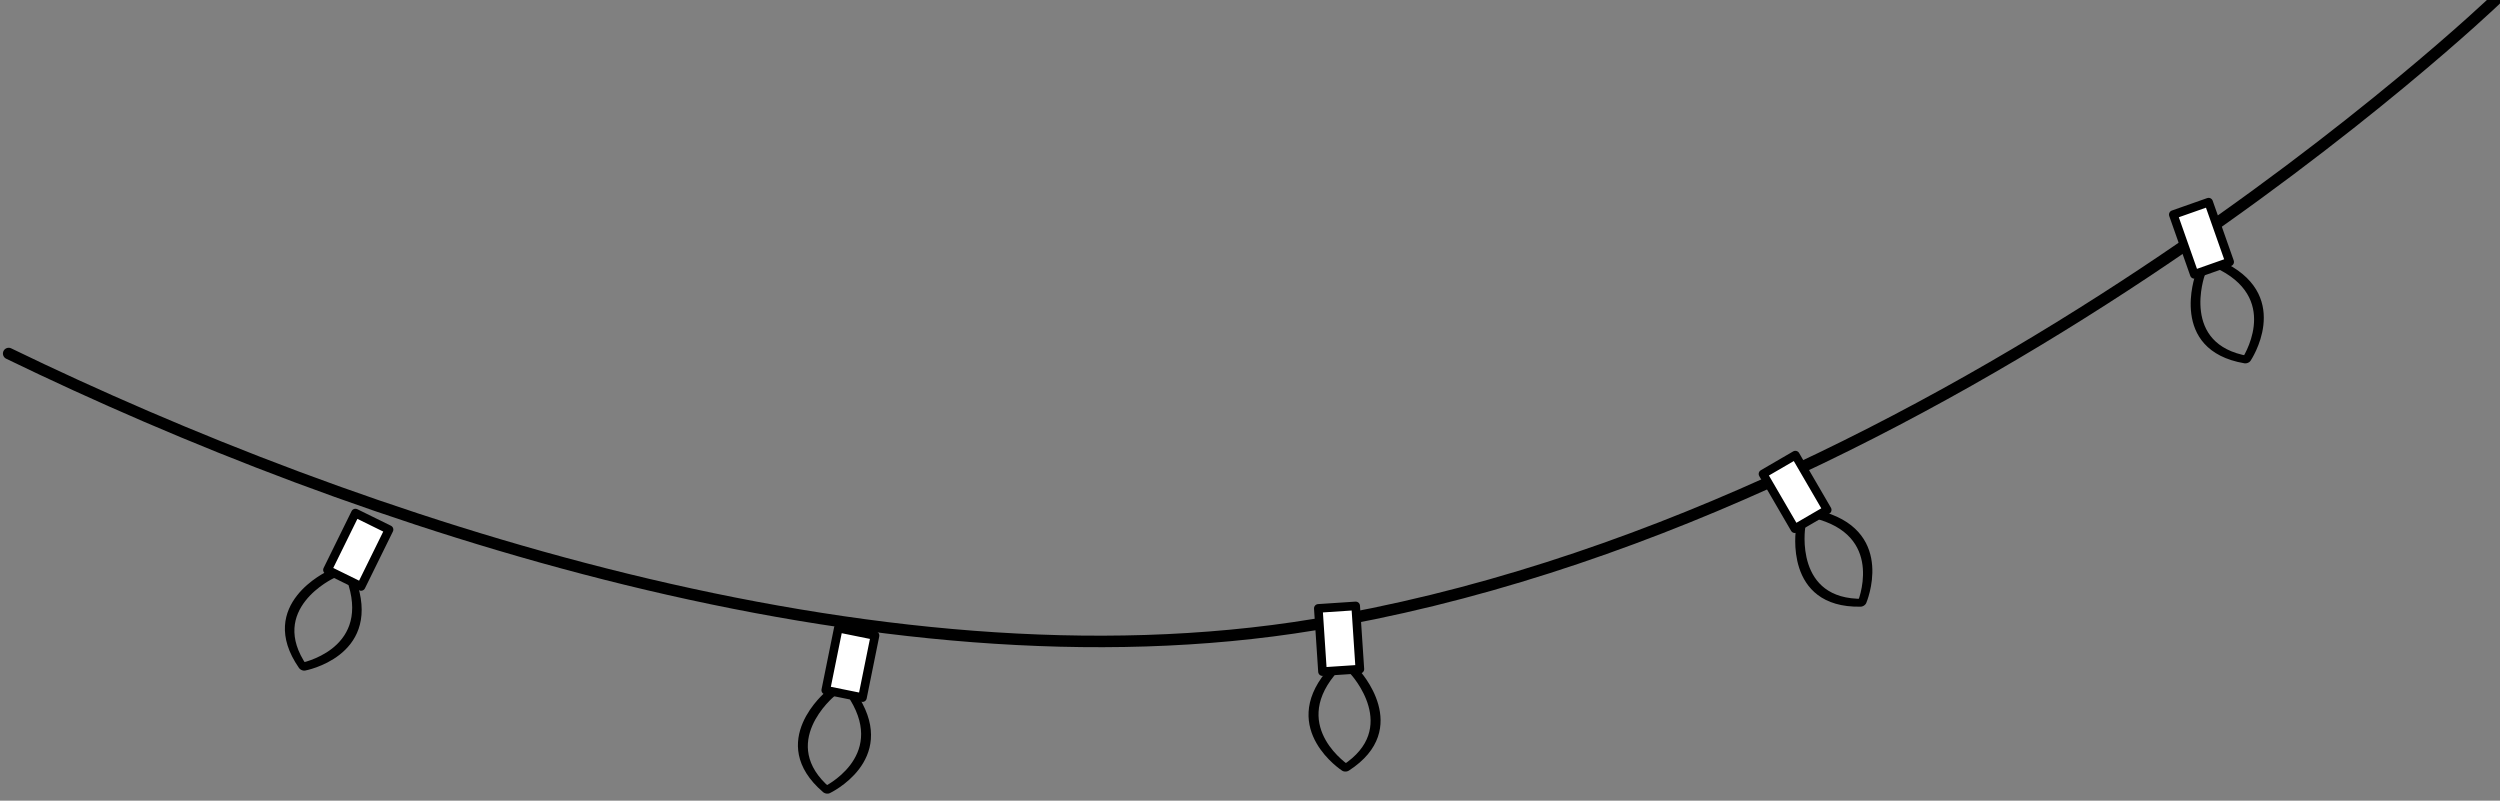 <?xml version="1.0" encoding="UTF-8" standalone="no"?>
<!DOCTYPE svg PUBLIC "-//W3C//DTD SVG 1.1//EN" "http://www.w3.org/Graphics/SVG/1.1/DTD/svg11.dtd">
<svg width="100%" height="100%" viewBox="0 0 868 278" version="1.1" xmlns="http://www.w3.org/2000/svg" xmlns:xlink="http://www.w3.org/1999/xlink" xml:space="preserve" xmlns:serif="http://www.serif.com/" style="fill-rule:evenodd;clip-rule:evenodd;stroke-linecap:round;stroke-linejoin:round;stroke-miterlimit:1.5;">
    <rect x="0" y="0" width="868" height="278" fill="#808080" stroke="none"/>
    <g transform="matrix(1,0,0,1,20.556,22)">
        <g transform="matrix(0.987,0.158,-0.158,0.987,397.904,-4447.65)">
            <g transform="matrix(1,0,0,1,131.569,-1000.16)">
                <path d="M1010.77,5301.23C1010.77,5301.23 853.259,5509.18 639.896,5580.35C493.097,5629.32 305.356,5597.66 177.301,5559.02" style="fill:none;stroke:black;stroke-width:4px;"/>
            </g>
            <g transform="matrix(0.956,0.294,-0.294,0.956,1104.32,20.928)">
                <rect x="706" y="4567" width="13" height="22" style="fill:white;stroke:black;stroke-width:3px;"/>
                <g transform="matrix(1.24,0,0,0.872,-171.398,588.333)">
                    <path d="M709,4589C709,4589 695.476,4612.68 713.388,4626.85C713.388,4626.85 729.526,4609.74 716,4589" style="fill:none;stroke:black;stroke-width:2.8px;"/>
                </g>
            </g>
            <g transform="matrix(0.999,0.041,-0.041,0.999,90.457,16.105)">
                <rect x="706" y="4567" width="13" height="22" style="fill:white;stroke:black;stroke-width:3px;"/>
                <g transform="matrix(1.24,0,0,0.872,-171.398,588.333)">
                    <path d="M709,4589C709,4589 695.476,4612.68 713.388,4626.85C713.388,4626.85 729.526,4609.74 716,4589" style="fill:none;stroke:black;stroke-width:2.8px;"/>
                </g>
            </g>
            <g transform="matrix(-0.975,0.223,0.223,0.975,454.633,-38.792)">
                <rect x="706" y="4567" width="13" height="22" style="fill:white;stroke:black;stroke-width:3px;"/>
                <g transform="matrix(1.24,0,0,0.872,-171.398,588.333)">
                    <path d="M709,4589C709,4589 695.476,4612.68 713.388,4626.85C713.388,4626.85 729.526,4609.74 716,4589" style="fill:none;stroke:black;stroke-width:2.8px;"/>
                </g>
            </g>
            <g transform="matrix(0.774,-0.633,0.633,0.774,-2520.17,1415.88)">
                <rect x="706" y="4567" width="13" height="22" style="fill:white;stroke:black;stroke-width:3px;"/>
                <g transform="matrix(1.24,0,0,0.872,-171.398,588.333)">
                    <path d="M709,4589C709,4589 695.476,4612.68 713.388,4626.85C713.388,4626.85 729.526,4609.74 716,4589" style="fill:none;stroke:black;stroke-width:2.8px;"/>
                </g>
            </g>
            <g transform="matrix(0.879,-0.477,0.477,0.879,-1755.36,714.73)">
                <rect x="706" y="4567" width="13" height="22" style="fill:white;stroke:black;stroke-width:3px;"/>
                <g transform="matrix(1.24,0,0,0.872,-171.398,588.333)">
                    <path d="M709,4589C709,4589 695.476,4612.68 713.388,4626.85C713.388,4626.85 729.526,4609.74 716,4589" style="fill:none;stroke:black;stroke-width:2.8px;"/>
                </g>
            </g>
        </g>
    </g>
</svg>
